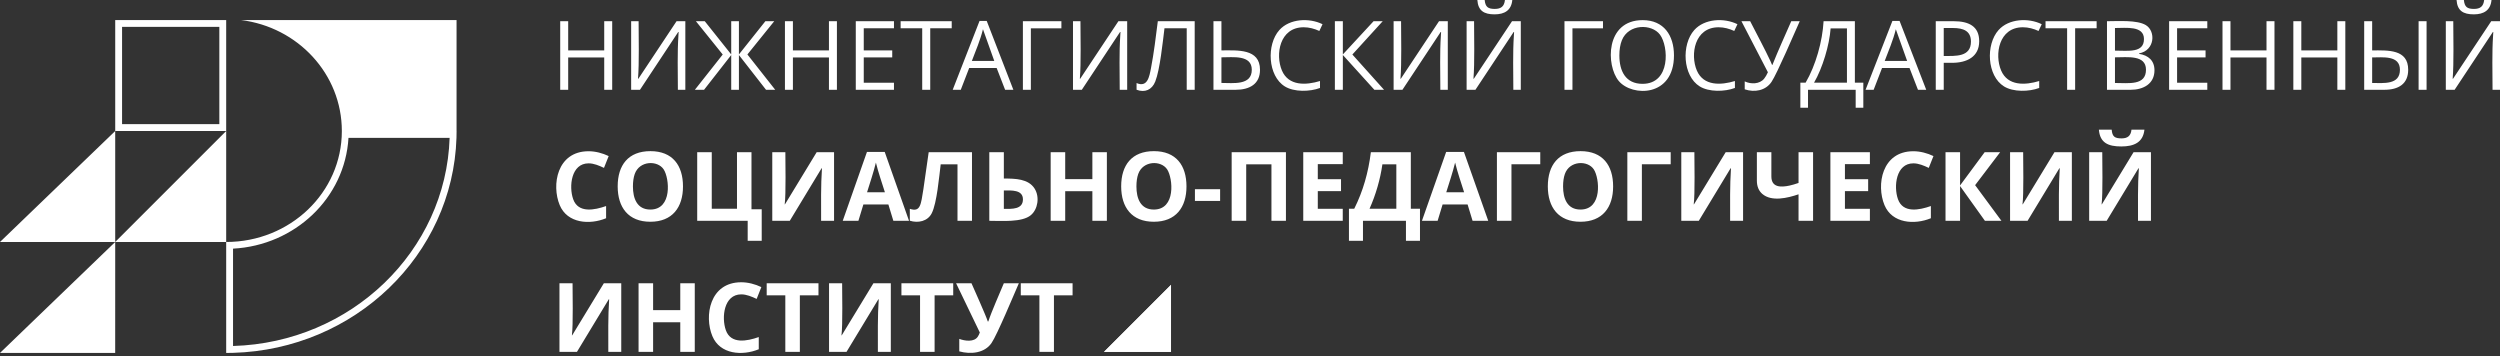 <svg width="365" height="52" viewBox="0 0 365 52" fill="none" xmlns="http://www.w3.org/2000/svg">
<rect x="0" y="0" width="365" height="52" fill="#333333" stroke="none"/>
<path fill-rule="evenodd" clip-rule="evenodd" d="M33.023 35.328C42.351 35.328 49.91 28.114 49.91 19.127C49.91 19.127 49.91 19.127 49.91 19.127L66.662 19.127C66.662 19.127 66.662 19.127 66.662 19.127C66.662 19.461 66.657 19.794 66.646 20.127C66.107 37.235 51.787 51.016 34.023 51.516C33.691 51.525 33.358 51.53 33.023 51.53V35.328ZM34.023 50.515C51.267 50.016 65.107 36.651 65.646 20.127L50.88 20.127C50.362 28.91 43.062 35.824 34.023 36.302V50.515ZM16.822 2.925H33.023V19.127H16.822V2.925ZM17.822 18.127H32.023V3.925H17.822V18.127Z" fill="white"/>
<path d="M170.967 41.591L161.189 51.368H170.967V41.591Z" fill="white"/>
<path fill-rule="evenodd" clip-rule="evenodd" d="M161.189 51.368H170.967V41.591L161.189 51.368ZM169.967 44.005L163.604 50.368H169.967V44.005Z" fill="white"/>
<path d="M49.771 2.925H35.165C43.481 3.946 49.909 10.803 49.909 19.127H66.657V2.925H49.771ZM89.381 13.11H88.216V8.391H82.956V13.11H81.791V3.096H82.956V7.363H88.216V3.096H89.381V13.11ZM92.148 3.096H93.237C93.237 5.21 93.338 9.216 93.148 11.494H93.203L98.778 3.096H100.059V13.11H98.97C98.97 10.467 98.875 7.789 99.052 5.144C99.066 4.939 99.075 4.781 99.08 4.672H99.018L93.436 13.11H92.148L92.148 3.096ZM105.518 7.959L101.601 3.096H102.895L106.758 7.946V3.096H107.882V7.946L111.745 3.096H113.039L109.121 7.952L113.183 13.11H111.84L107.882 8.035V13.11H106.758V8.035L102.792 13.11H101.45L105.518 7.959ZM122.19 13.11H121.026V8.391H115.765V13.11H114.601V3.096H115.765V7.363H121.026V3.096H122.19V13.11ZM130.519 13.11H124.944V3.096H130.519V4.124H126.108V7.363H130.266V8.377H126.108V12.083H130.519V13.11ZM135.814 13.11H134.643V4.124H131.492V3.096H138.951V4.124H135.814L135.814 13.11ZM146.746 13.11L145.513 9.932H141.499L140.273 13.11H139.095L143.013 3.055H144.061L147.951 13.11H146.746ZM145.164 8.898L143.513 4.267C143.12 5.878 142.469 7.362 141.889 8.898H145.164ZM154.965 3.096V4.137H150.506V13.11H149.342V3.096L154.965 3.096ZM156.657 3.096H157.746C157.746 5.211 157.848 9.215 157.657 11.494H157.712L163.287 3.096H164.568V13.11H163.479C163.479 10.467 163.383 7.789 163.562 5.144C163.575 4.939 163.584 4.781 163.589 4.672H163.527L157.945 13.11H156.657V3.096ZM174.425 13.11H173.261V4.124H170.014C169.765 6.115 169.355 10.168 168.671 11.898C168.189 13.119 167.143 13.567 165.938 13.103V12.124C167.532 12.816 167.803 11.198 168.041 9.966C168.462 7.788 168.757 5.372 169.041 3.096H174.425V13.11ZM177.165 13.11V3.096H178.329V7.357C180.642 7.357 183.96 7.064 183.96 10.185C183.96 12.253 182.468 13.11 180.391 13.11L177.165 13.11ZM178.329 12.11C180.02 12.11 182.761 12.51 182.761 10.185C182.761 7.978 180.032 8.37 178.329 8.37V12.11ZM190.337 3.98C186.81 3.98 186.175 7.973 187.158 10.288C188.134 12.588 190.691 12.448 192.72 11.829V12.843C191.226 13.403 188.936 13.454 187.583 12.617C185.091 11.076 184.887 6.509 186.788 4.384C188.278 2.72 191.137 2.57 193.09 3.535L192.624 4.521C191.925 4.201 191.15 3.98 190.337 3.98ZM202.07 13.11H200.659L196.056 8.028V13.11H194.891V3.096H196.056V7.946L200.542 3.096H201.878L197.446 7.959L202.07 13.11ZM203.467 3.096H204.556C204.556 5.216 204.658 9.212 204.467 11.494H204.522L210.097 3.096H211.378V13.11H210.289C210.289 10.467 210.193 7.789 210.371 5.144C210.385 4.939 210.394 4.781 210.399 4.672H210.337L204.755 13.11H203.467V3.096ZM214.125 3.096H215.214C215.214 5.21 215.316 9.216 215.125 11.494H215.18L220.755 3.096H222.036V13.11H220.947C220.947 10.467 220.85 7.789 221.029 5.144C221.043 4.939 221.052 4.781 221.057 4.672H220.995L215.413 13.11H214.125V3.096ZM220.796 8.61866e-05C220.663 1.493 219.681 2.096 218.214 2.096C216.667 2.096 215.801 1.571 215.693 8.61866e-05H216.762C216.863 1.007 217.24 1.302 218.235 1.302C219.142 1.302 219.623 0.944 219.721 8.61866e-05H220.796ZM234.037 3.096V4.137H229.578V13.11H228.413V3.096L234.037 3.096ZM244.4 8.09C244.4 14.198 238.278 14.146 236.338 11.823C234.466 9.581 234.351 2.939 239.831 2.939C242.915 2.939 244.4 5.165 244.4 8.09ZM236.427 8.09C236.427 10.366 237.328 12.24 239.811 12.24C243.933 12.24 243.627 6.769 242.359 5.062C241.159 3.447 237.761 3.449 236.79 5.891C236.548 6.503 236.427 7.236 236.427 8.09ZM250.914 3.98C247.387 3.98 246.753 7.973 247.736 10.288C248.712 12.588 251.269 12.448 253.298 11.829V12.843C251.803 13.403 249.514 13.454 248.16 12.617C245.669 11.075 245.464 6.509 247.366 4.384C248.855 2.72 251.715 2.57 253.667 3.534L253.202 4.521C252.502 4.201 251.728 3.98 250.914 3.98ZM262.764 3.096C262.037 4.714 259.436 10.79 258.64 11.959C257.766 13.244 256.165 13.52 254.729 13.042V11.884C255.634 12.314 256.899 12.303 257.565 11.487C257.757 11.249 257.939 10.937 258.113 10.549L254.25 3.096H255.524C256.393 4.803 257.733 7.293 258.489 8.932L258.722 9.48H258.77C259.633 7.318 260.595 5.227 261.524 3.096L262.764 3.096ZM270.812 3.096V12.069H272.045V15.727H270.928V13.11H263.969V15.727H262.853V12.069H263.62C265.104 9.537 266.08 6.027 266.243 3.096H270.812ZM269.654 4.144H267.271C267.092 6.604 266.092 9.928 264.853 12.069H269.654V4.144ZM280.024 13.11L278.792 9.932H274.778L273.552 13.11H272.374L276.291 3.055H277.339L281.23 13.11H280.024ZM278.442 8.898L276.791 4.267C276.399 5.878 275.748 7.362 275.168 8.898H278.442ZM285.237 3.096C287.432 3.096 288.963 3.826 288.963 6.021C288.963 8.312 287.139 9.172 285.004 9.172H283.785V13.11H282.62V3.096L285.237 3.096ZM285.127 4.089H283.785V8.172C285.516 8.172 287.758 8.348 287.758 6.069C287.758 4.516 286.651 4.089 285.127 4.089ZM295.34 3.98C291.813 3.98 291.179 7.973 292.162 10.288C293.139 12.588 295.695 12.448 297.724 11.829V12.843C296.23 13.403 293.94 13.454 292.586 12.617C290.095 11.075 289.89 6.509 291.792 4.384C293.282 2.72 296.141 2.57 298.094 3.534L297.628 4.521C296.928 4.201 296.154 3.98 295.34 3.98ZM302.97 13.11H301.799V4.124H298.648V3.096H306.108V4.124H302.97V13.11ZM307.621 3.096C309.274 3.096 311.991 2.893 313.279 3.658C314.765 4.54 314.629 7.361 312.306 7.795V7.863C313.64 8.072 314.553 8.833 314.553 10.261C314.553 12.256 312.911 13.11 311.067 13.11H307.621V3.096ZM308.786 7.391C310.721 7.391 313.019 7.769 313.019 5.699C313.019 3.722 310.396 4.089 308.786 4.089V7.391ZM308.786 8.37V12.117C310.772 12.117 313.313 12.524 313.313 10.178C313.313 7.978 310.602 8.37 308.786 8.37ZM322.266 13.11H316.69V3.096H322.266V4.124H317.855V7.363H322.012V8.377H317.855V12.083H322.266V13.11ZM332.074 13.11H330.91V8.391H325.649V13.11H324.485V3.096H325.649V7.363H330.91V3.096H332.074V13.11ZM342.417 13.11H341.253V8.391H335.992V13.11H334.828V3.096H335.992V7.363H341.253V3.096H342.417V13.11ZM345.171 13.11V3.096H346.335V7.356C348.642 7.356 351.596 7.16 351.596 10.185C351.596 12.248 350.193 13.11 348.095 13.11L345.171 13.11ZM346.335 12.117C348.014 12.117 350.39 12.416 350.39 10.185C350.39 8.045 347.885 8.384 346.335 8.384V12.117ZM353.116 13.11V3.096H354.28V13.11H353.116ZM357.089 3.096H358.178C358.178 5.216 358.28 9.211 358.089 11.494H358.144L363.719 3.096H365V13.11H363.911C363.911 10.467 363.815 7.789 363.993 5.144C364.007 4.939 364.016 4.781 364.021 4.671H363.959L358.376 13.11H357.089V3.096ZM363.76 0C363.627 1.493 362.645 2.096 361.178 2.096C359.631 2.096 358.764 1.571 358.657 0H359.726C359.826 1.007 360.204 1.302 361.199 1.302C362.105 1.302 362.587 0.944 362.685 0H363.76ZM85.936 23.848C83.387 23.848 83.031 27.222 83.682 29.075C84.42 31.172 86.821 30.67 88.49 30.081V31.862C86.083 32.855 82.826 32.617 81.716 29.944C80.502 27.022 81.306 22.081 85.936 22.081C86.93 22.081 87.972 22.357 88.867 22.787L88.182 24.513C87.482 24.18 86.703 23.848 85.936 23.848ZM99.717 27.218C99.717 30.282 98.156 32.376 94.95 32.376C91.731 32.376 90.182 30.279 90.182 27.205C90.182 24.109 91.731 22.067 94.963 22.067C98.189 22.067 99.717 24.139 99.717 27.218ZM92.408 27.218C92.408 28.962 93 30.595 94.95 30.595C98.193 30.595 97.738 26.022 96.902 24.739C96.016 23.379 93.358 23.433 92.669 25.41C92.495 25.912 92.408 26.515 92.408 27.218ZM111.21 30.554V35.157H109.162V32.239H101.792V22.225H103.916V30.472H107.601V22.225H109.717V30.554L111.21 30.554ZM112.752 22.225H114.663C114.663 23.402 114.764 28.351 114.567 29.828H114.608L119.231 22.225H121.772V32.239H119.882C119.882 29.714 119.836 27.098 120.005 24.568H119.951L115.307 32.239H112.752L112.752 22.225ZM130.43 32.239L129.704 29.855H126.053L125.327 32.239H123.04L126.574 22.184H129.17L132.718 32.239H130.43ZM129.197 28.075C128.757 26.663 128.24 25.203 127.882 23.739C127.523 25.211 127.021 26.671 126.588 28.075H129.197ZM141.91 32.239H139.794V23.992H137.341C137.111 25.799 136.793 29.609 136.04 31.123C135.452 32.306 134.059 32.607 132.834 32.225V30.485C134.407 31.03 134.453 29.83 134.814 27.629L135.588 22.225H141.91L141.91 32.239ZM144.438 32.239V22.225H146.561V26.067C148.245 26.067 150.142 26.097 151.054 27.54C151.81 28.736 151.543 30.55 150.499 31.417C149.208 32.489 146.253 32.239 144.438 32.239ZM146.561 30.499C147.723 30.499 149.349 30.599 149.349 29.109C149.349 27.668 147.64 27.807 146.561 27.807V30.499ZM161.603 32.239H159.486V27.917H155.52V32.239H153.397V22.225H155.52V26.15H159.486V22.225H161.603V32.239ZM173.226 27.218C173.226 30.282 171.666 32.376 168.459 32.376C165.241 32.376 163.692 30.279 163.692 27.205C163.692 24.109 165.241 22.067 168.473 22.067C171.698 22.067 173.226 24.139 173.226 27.218ZM165.918 27.218C165.918 28.962 166.51 30.595 168.459 30.595C171.702 30.595 171.248 26.023 170.411 24.739C169.525 23.379 166.867 23.433 166.178 25.41C166.005 25.912 165.918 26.515 165.918 27.218ZM174.459 29.335V27.622H178.137V29.335H174.459ZM179.822 32.239V22.225H187.747V32.239H185.631V23.992H181.946V32.239H179.822ZM196.042 32.239H190.275V22.225H196.042V23.965H192.398V26.163H195.789V27.903H192.398V30.485H196.042V32.239ZM205.981 22.225V30.472H207.317V35.157H205.269V32.239H198.994V35.157H196.946V30.472H197.72C199.014 27.887 199.781 25.166 200.145 22.225H205.981ZM203.865 23.992H201.83C201.522 26.165 200.858 28.459 199.953 30.472H203.865V23.992ZM214.995 32.239L214.269 29.855H210.618L209.892 32.239H207.604L211.139 22.184H213.735L217.283 32.239H214.995ZM213.762 28.075C213.322 26.663 212.804 25.203 212.447 23.739C212.087 25.211 211.586 26.671 211.152 28.075H213.762ZM224.879 22.225V23.978H220.673V32.239H218.55V22.225H224.879ZM235.516 27.218C235.516 30.282 233.956 32.376 230.749 32.376C227.531 32.376 225.982 30.279 225.982 27.205C225.982 24.109 227.531 22.067 230.763 22.067C233.988 22.067 235.516 24.139 235.516 27.218ZM228.208 27.218C228.208 28.962 228.8 30.595 230.749 30.595C233.989 30.595 233.54 26.027 232.701 24.739C231.815 23.379 229.157 23.432 228.468 25.41C228.294 25.912 228.208 26.515 228.208 27.218ZM243.921 22.225V23.978H239.715V32.239H237.592V22.225H243.921ZM245.469 22.225H247.38C247.38 23.401 247.481 28.351 247.284 29.828H247.325L251.948 22.225H254.489V32.239H252.599C252.599 29.714 252.553 27.098 252.722 24.568H252.667L248.023 32.239H245.469L245.469 22.225ZM264.709 32.239H262.586V28.369C260.985 28.915 258.649 29.482 257.291 28.308C256.766 27.851 256.503 27.202 256.503 26.362V22.225H258.62V25.759C258.62 27.375 259.986 27.371 261.271 27.095C261.663 27.008 262.102 26.88 262.586 26.712V22.225H264.709V32.239ZM273.004 32.239H267.237V22.225H273.004V23.965H269.36V26.164H272.75V27.903H269.36V30.485H273.004V32.239ZM279.353 23.848C276.805 23.848 276.448 27.222 277.1 29.075C277.837 31.172 280.239 30.67 281.908 30.081V31.862C279.501 32.855 276.244 32.617 275.134 29.944C273.92 27.022 274.724 22.081 279.353 22.081C280.348 22.081 281.389 22.357 282.285 22.787L281.6 24.513C280.9 24.18 280.121 23.848 279.353 23.848ZM292.21 32.239H289.799L286.169 27.164V32.239H284.045V22.225H286.169V27.075L289.758 22.225H292.018L288.367 27.033L292.21 32.239ZM293.47 22.225H295.381C295.381 23.402 295.483 28.351 295.285 29.828H295.326L299.95 22.225H302.491V32.239H300.601C300.601 29.714 300.555 27.098 300.724 24.568H300.669L296.025 32.239H293.47V22.225ZM305.019 22.225H306.93C306.93 23.435 307.032 28.325 306.834 29.828H306.875L311.498 22.225H314.039V32.239H312.149C312.149 29.714 312.103 27.098 312.272 24.568H312.217L307.574 32.239H305.019L305.019 22.225ZM313.087 18.93C312.893 20.802 311.552 21.383 309.71 21.383C307.794 21.383 306.594 20.859 306.437 18.93H308.306C308.388 19.959 308.762 20.204 309.752 20.204C310.613 20.204 311.101 19.849 311.197 18.93H313.087ZM81.682 41.354H83.593C83.593 42.564 83.696 47.454 83.497 48.957H83.538L88.162 41.354H90.703V51.368H88.812C88.812 48.843 88.766 46.227 88.936 43.697H88.881L84.237 51.368H81.682L81.682 41.354ZM101.436 51.368H99.32V47.046H95.354V51.368H93.23V41.354H95.354V45.279H99.32V41.354H101.436V51.368ZM108.224 42.977C105.675 42.977 105.319 46.351 105.971 48.203C106.708 50.301 109.109 49.799 110.779 49.21V50.991C108.372 51.984 105.115 51.746 104.005 49.073C102.792 46.154 103.592 41.21 108.224 41.21C109.219 41.21 110.26 41.486 111.156 41.916L110.471 43.642C109.77 43.309 108.991 42.977 108.224 42.977ZM116.779 51.368H114.656V43.121H111.937V41.354H119.498V43.121H116.779V51.368ZM121.04 41.354H122.951C122.951 42.53 123.052 47.481 122.855 48.957H122.896L127.519 41.354H130.06V51.368H128.17C128.17 48.843 128.124 46.227 128.293 43.697H128.238L123.594 51.368H121.04L121.04 41.354ZM136.451 51.368H134.328V43.121H131.608V41.354H139.17V43.121H136.451V51.368ZM148.753 41.354C148.025 43.014 145.598 48.866 144.76 50.087C143.752 51.555 141.744 51.769 140.054 51.3V49.477C140.875 49.79 142.232 49.976 142.766 49.142C142.881 48.964 142.976 48.765 143.054 48.546L139.588 41.354H141.835C142.11 41.991 143.961 46.099 144.218 46.936H144.294C144.743 45.533 146.029 42.64 146.561 41.354L148.753 41.354ZM153.876 51.368H151.753V43.121H149.034V41.354H156.596V43.121H153.876V51.368ZM16.821 35.328L33.023 19.127V35.328H16.821ZM3.41601e-05 35.328L16.821 19.131L16.821 35.328L16.817 51.53H0L16.821 35.328H3.41601e-05Z" fill="white"/>
</svg>
